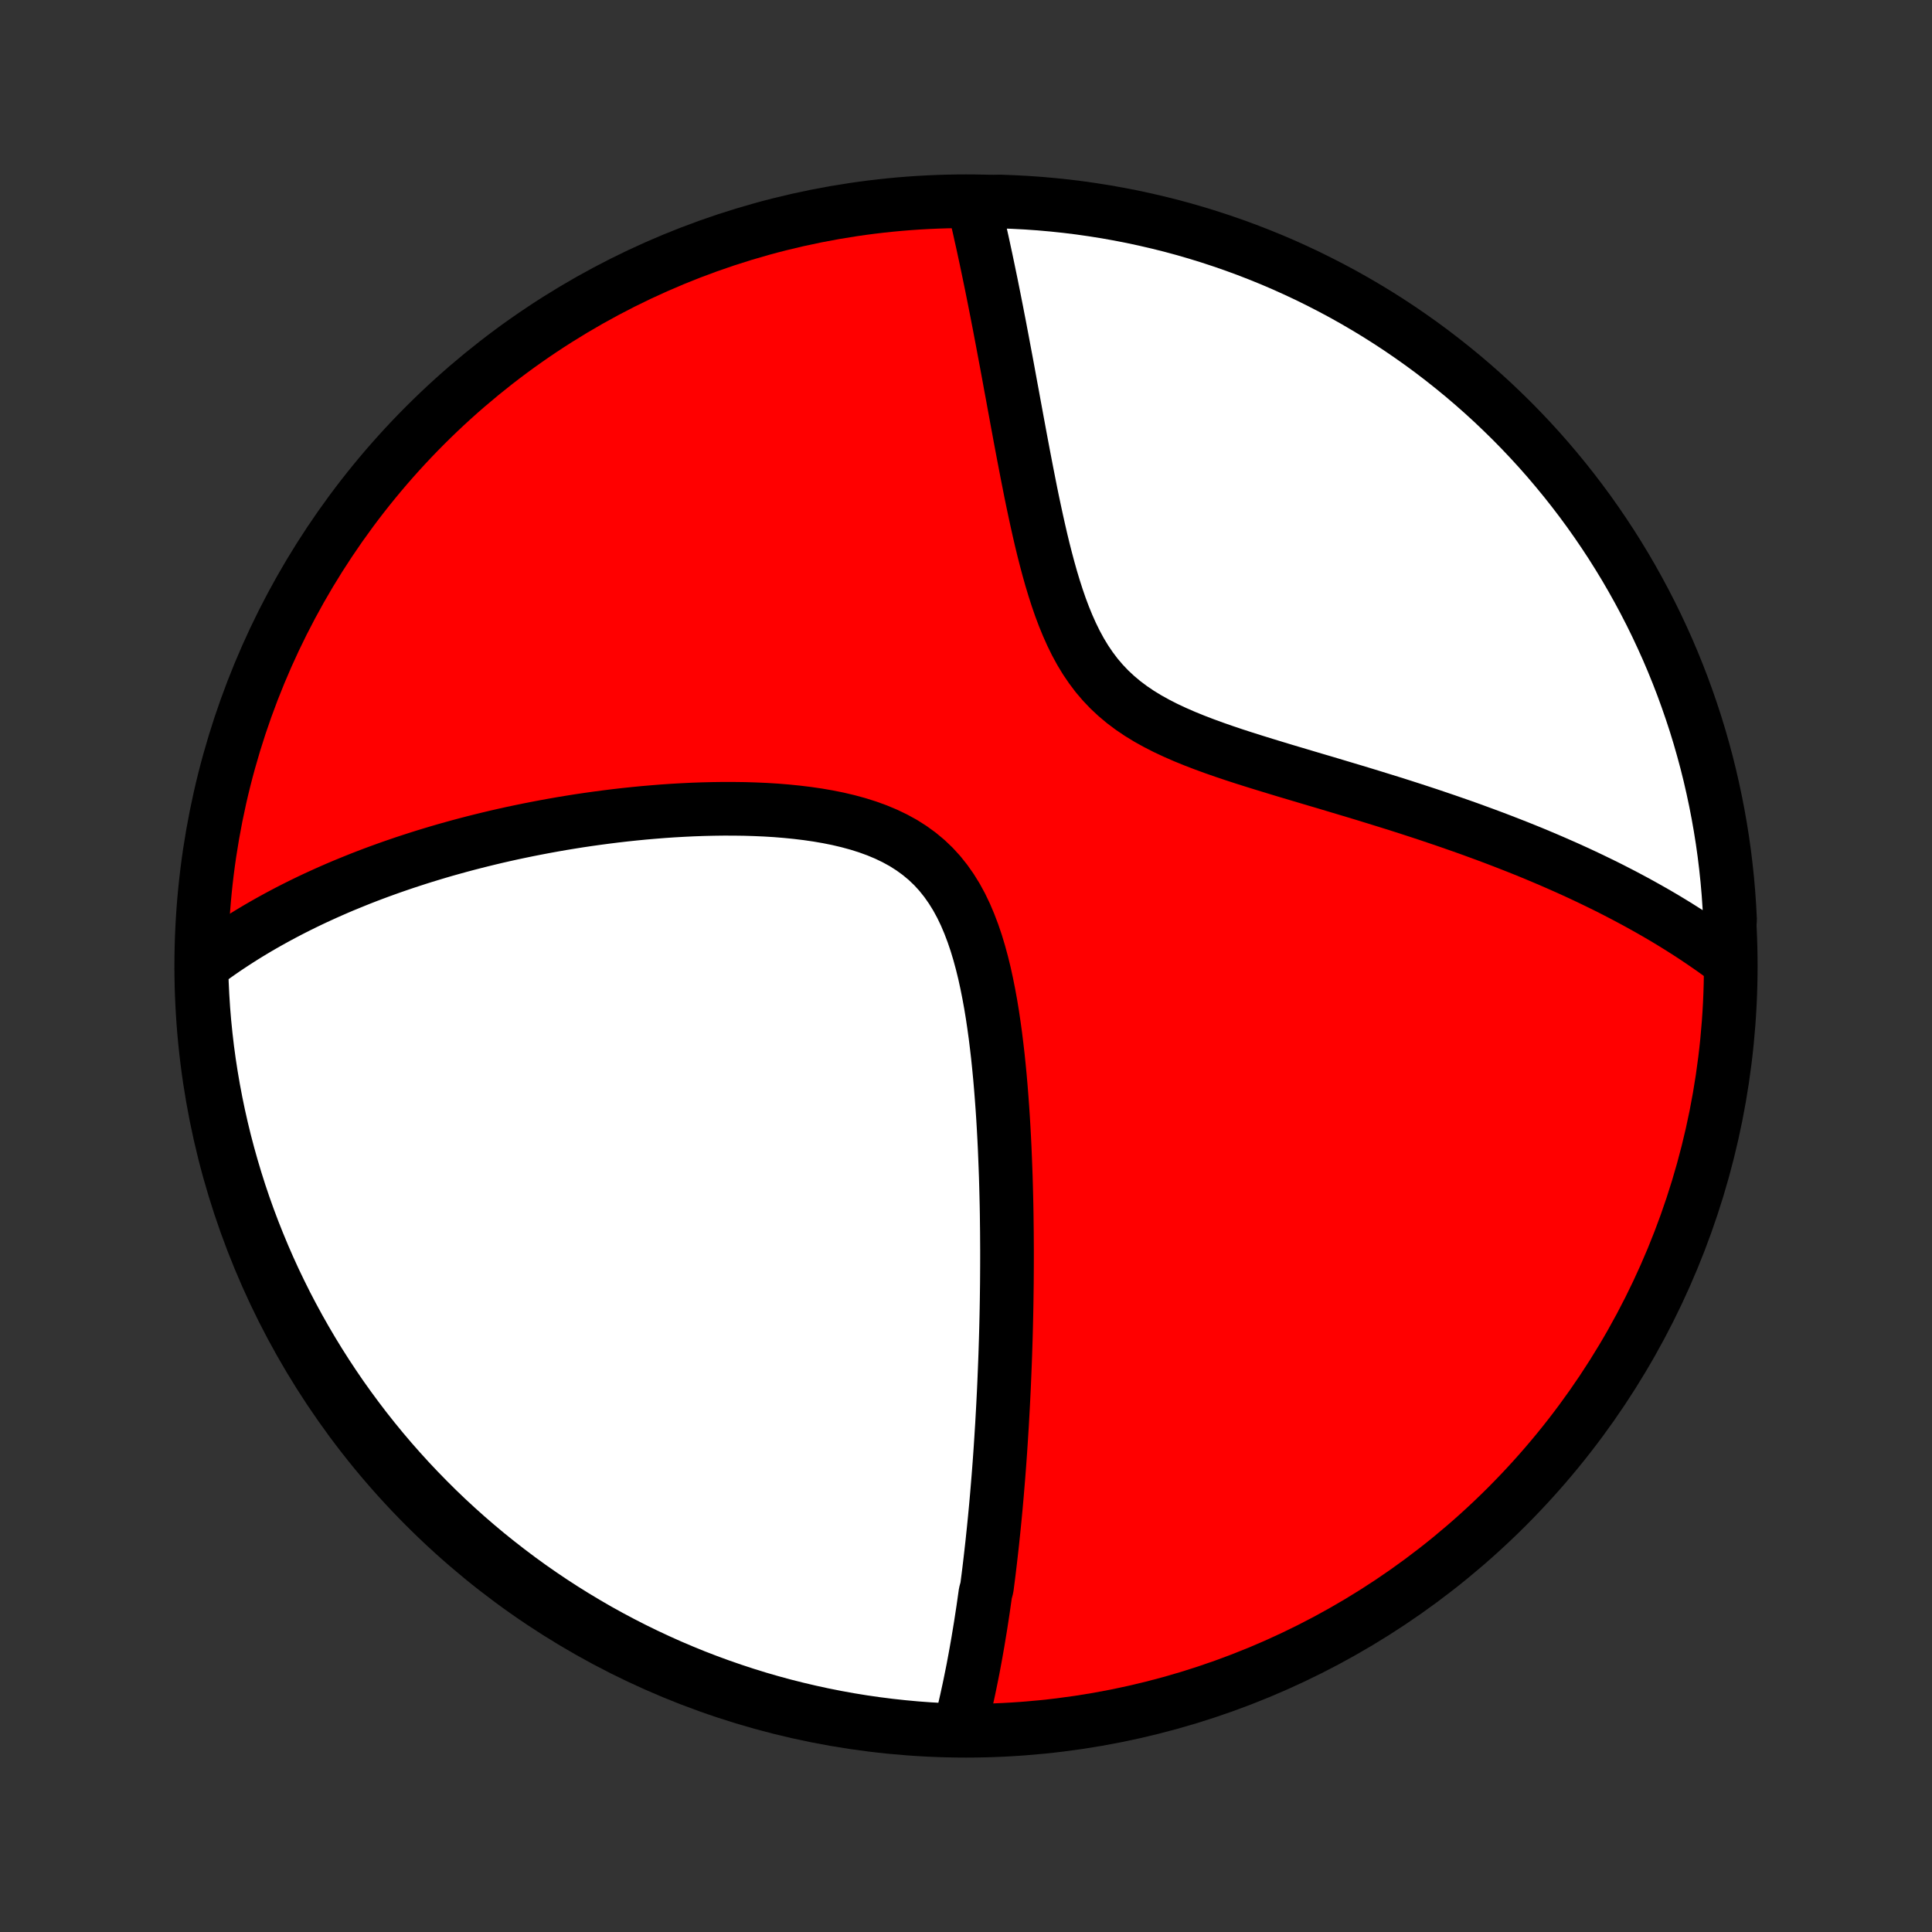 <?xml version="1.0" encoding="utf-8" standalone="no"?>
<!DOCTYPE svg PUBLIC "-//W3C//DTD SVG 1.1//EN"
  "http://www.w3.org/Graphics/SVG/1.1/DTD/svg11.dtd">
<!-- Created with matplotlib (http://matplotlib.org/) -->
<svg height="72pt" version="1.1" viewBox="0 0 72 72" width="72pt" xmlns="http://www.w3.org/2000/svg" xmlns:xlink="http://www.w3.org/1999/xlink">
 <rect x="0" y="0" width="72" height="72" fill="#333333" stroke="none"/>
 <defs>
  <style type="text/css">
*{stroke-linecap:butt;stroke-linejoin:round;}
  </style>
 </defs>
 <g id="figure_1">
  <g id="patch_1">
   <path d="
M0 72
L72 72
L72 0
L0 0
z
" style="fill:none;"/>
  </g>
  <g id="axes_1">
   <g id="PatchCollection_1">
    <defs>
     <path d="
M36 -7.5
C43.558 -7.5 50.808 -10.503 56.153 -15.848
C61.497 -21.192 64.5 -28.442 64.5 -36
C64.5 -43.558 61.497 -50.808 56.153 -56.153
C50.808 -61.497 43.558 -64.5 36 -64.5
C28.442 -64.5 21.192 -61.497 15.848 -56.153
C10.503 -50.808 7.5 -43.558 7.5 -36
C7.5 -28.442 10.503 -21.192 15.848 -15.848
C21.192 -10.503 28.442 -7.5 36 -7.5
z
" id="C0_0_a811fe30f3"/>
     <path d="
M35.783 -7.661
L35.833 -7.856
L35.881 -8.052
L35.928 -8.247
L35.973 -8.443
L36.018 -8.639
L36.061 -8.835
L36.104 -9.032
L36.145 -9.228
L36.185 -9.425
L36.225 -9.622
L36.264 -9.819
L36.301 -10.017
L36.338 -10.215
L36.374 -10.413
L36.409 -10.612
L36.444 -10.811
L36.477 -11.011
L36.51 -11.211
L36.543 -11.411
L36.574 -11.613
L36.605 -11.815
L36.636 -12.017
L36.665 -12.22
L36.694 -12.424
L36.723 -12.629
L36.779 -12.835
L36.805 -13.041
L36.832 -13.248
L36.858 -13.457
L36.883 -13.666
L36.908 -13.877
L36.932 -14.088
L36.956 -14.301
L36.98 -14.515
L37.002 -14.73
L37.025 -14.947
L37.047 -15.165
L37.069 -15.384
L37.09 -15.605
L37.111 -15.828
L37.131 -16.052
L37.151 -16.278
L37.17 -16.506
L37.189 -16.735
L37.208 -16.966
L37.226 -17.199
L37.244 -17.434
L37.261 -17.672
L37.278 -17.911
L37.294 -18.152
L37.31 -18.396
L37.325 -18.642
L37.341 -18.891
L37.355 -19.142
L37.369 -19.395
L37.383 -19.651
L37.396 -19.91
L37.409 -20.172
L37.421 -20.436
L37.432 -20.703
L37.443 -20.974
L37.454 -21.247
L37.464 -21.523
L37.473 -21.803
L37.482 -22.085
L37.49 -22.372
L37.497 -22.661
L37.504 -22.954
L37.51 -23.25
L37.515 -23.55
L37.519 -23.854
L37.523 -24.161
L37.525 -24.471
L37.527 -24.786
L37.528 -25.104
L37.528 -25.427
L37.526 -25.753
L37.524 -26.082
L37.52 -26.416
L37.516 -26.754
L37.51 -27.095
L37.502 -27.44
L37.493 -27.789
L37.483 -28.142
L37.47 -28.499
L37.456 -28.859
L37.441 -29.223
L37.423 -29.59
L37.403 -29.96
L37.381 -30.334
L37.356 -30.71
L37.328 -31.09
L37.298 -31.472
L37.265 -31.856
L37.228 -32.242
L37.188 -32.63
L37.143 -33.019
L37.095 -33.409
L37.041 -33.8
L36.983 -34.19
L36.919 -34.579
L36.848 -34.967
L36.771 -35.353
L36.687 -35.736
L36.594 -36.115
L36.492 -36.49
L36.381 -36.858
L36.258 -37.22
L36.124 -37.573
L35.978 -37.917
L35.818 -38.25
L35.643 -38.571
L35.452 -38.879
L35.246 -39.172
L35.024 -39.45
L34.785 -39.711
L34.529 -39.955
L34.257 -40.181
L33.969 -40.39
L33.667 -40.582
L33.35 -40.756
L33.021 -40.914
L32.681 -41.056
L32.331 -41.183
L31.972 -41.296
L31.605 -41.396
L31.232 -41.484
L30.854 -41.56
L30.471 -41.626
L30.085 -41.682
L29.697 -41.729
L29.308 -41.768
L28.918 -41.8
L28.527 -41.824
L28.137 -41.841
L27.748 -41.853
L27.361 -41.858
L26.976 -41.859
L26.592 -41.854
L26.211 -41.845
L25.834 -41.832
L25.459 -41.814
L25.087 -41.793
L24.719 -41.768
L24.355 -41.739
L23.995 -41.708
L23.638 -41.673
L23.286 -41.636
L22.938 -41.596
L22.594 -41.553
L22.254 -41.508
L21.918 -41.461
L21.587 -41.412
L21.26 -41.36
L20.937 -41.307
L20.618 -41.251
L20.304 -41.194
L19.994 -41.135
L19.688 -41.075
L19.387 -41.013
L19.089 -40.95
L18.795 -40.885
L18.506 -40.819
L18.22 -40.751
L17.938 -40.682
L17.66 -40.612
L17.386 -40.541
L17.116 -40.469
L16.849 -40.395
L16.585 -40.321
L16.325 -40.245
L16.069 -40.168
L15.816 -40.091
L15.566 -40.012
L15.319 -39.932
L15.075 -39.852
L14.835 -39.77
L14.597 -39.688
L14.362 -39.604
L14.13 -39.52
L13.901 -39.435
L13.675 -39.349
L13.451 -39.262
L13.229 -39.173
L13.011 -39.084
L12.794 -38.995
L12.58 -38.904
L12.369 -38.812
L12.159 -38.719
L11.952 -38.625
L11.747 -38.531
L11.544 -38.435
L11.343 -38.338
L11.144 -38.24
L10.947 -38.141
L10.752 -38.041
L10.558 -37.939
L10.367 -37.837
L10.177 -37.733
L9.988 -37.628
L9.802 -37.522
L9.617 -37.415
L9.434 -37.306
L9.252 -37.196
L9.071 -37.084
L8.893 -36.971
L8.715 -36.856
L8.539 -36.74
L8.365 -36.623
L8.191 -36.503
L8.019 -36.382
L7.849 -36.259
L7.679 -36.135
L7.511 -36.008
L7.507 -35.88
L7.522 -35.382
L7.546 -34.885
L7.578 -34.388
L7.619 -33.892
L7.669 -33.396
L7.727 -32.901
L7.794 -32.407
L7.87 -31.914
L7.954 -31.423
L8.047 -30.932
L8.148 -30.444
L8.258 -29.957
L8.376 -29.471
L8.503 -28.988
L8.638 -28.507
L8.781 -28.029
L8.932 -27.552
L9.092 -27.078
L9.26 -26.607
L9.436 -26.139
L9.621 -25.674
L9.813 -25.212
L10.013 -24.753
L10.221 -24.298
L10.438 -23.846
L10.661 -23.398
L10.893 -22.954
L11.132 -22.514
L11.379 -22.078
L11.633 -21.646
L11.895 -21.218
L12.164 -20.795
L12.44 -20.377
L12.723 -19.963
L13.014 -19.555
L13.312 -19.151
L13.616 -18.752
L13.927 -18.359
L14.245 -17.971
L14.57 -17.588
L14.901 -17.212
L15.239 -16.84
L15.583 -16.475
L15.933 -16.116
L16.289 -15.762
L16.651 -15.415
L17.02 -15.074
L17.393 -14.74
L17.773 -14.412
L18.158 -14.09
L18.549 -13.776
L18.945 -13.468
L19.346 -13.166
L19.752 -12.872
L20.163 -12.585
L20.579 -12.305
L21 -12.032
L21.425 -11.767
L21.855 -11.509
L22.288 -11.258
L22.727 -11.015
L23.169 -10.78
L23.615 -10.552
L24.065 -10.332
L24.518 -10.12
L24.975 -9.915
L25.436 -9.719
L25.899 -9.53
L26.366 -9.35
L26.835 -9.178
L27.308 -9.014
L27.783 -8.858
L28.26 -8.71
L28.74 -8.571
L29.222 -8.44
L29.706 -8.318
L30.192 -8.204
L30.68 -8.098
L31.17 -8.001
L31.661 -7.912
L32.153 -7.832
L32.646 -7.761
L33.141 -7.698
L33.636 -7.644
L34.132 -7.598
L34.629 -7.561
L35.126 -7.533
z
" id="C0_1_259aa8aeb6"/>
     <path d="
M64.341 -36.248
L64.17 -36.375
L63.997 -36.501
L63.822 -36.626
L63.644 -36.75
L63.465 -36.873
L63.283 -36.996
L63.1 -37.118
L62.914 -37.239
L62.725 -37.359
L62.535 -37.479
L62.342 -37.598
L62.146 -37.717
L61.948 -37.835
L61.748 -37.952
L61.544 -38.069
L61.338 -38.185
L61.13 -38.301
L60.918 -38.417
L60.703 -38.532
L60.486 -38.647
L60.265 -38.761
L60.041 -38.876
L59.815 -38.989
L59.584 -39.102
L59.351 -39.215
L59.114 -39.328
L58.873 -39.441
L58.629 -39.553
L58.382 -39.665
L58.13 -39.776
L57.875 -39.888
L57.616 -39.999
L57.353 -40.11
L57.087 -40.221
L56.816 -40.331
L56.541 -40.441
L56.261 -40.551
L55.978 -40.661
L55.69 -40.771
L55.398 -40.88
L55.101 -40.989
L54.801 -41.099
L54.495 -41.208
L54.185 -41.316
L53.871 -41.425
L53.552 -41.533
L53.229 -41.642
L52.901 -41.75
L52.569 -41.858
L52.233 -41.966
L51.892 -42.074
L51.547 -42.181
L51.198 -42.289
L50.844 -42.398
L50.487 -42.506
L50.126 -42.614
L49.762 -42.723
L49.395 -42.833
L49.024 -42.942
L48.651 -43.053
L48.275 -43.165
L47.898 -43.277
L47.519 -43.392
L47.139 -43.508
L46.758 -43.626
L46.378 -43.746
L45.999 -43.869
L45.621 -43.996
L45.246 -44.127
L44.874 -44.263
L44.507 -44.404
L44.146 -44.551
L43.791 -44.706
L43.444 -44.868
L43.107 -45.04
L42.78 -45.221
L42.464 -45.414
L42.162 -45.618
L41.873 -45.835
L41.599 -46.065
L41.339 -46.308
L41.095 -46.565
L40.866 -46.834
L40.653 -47.117
L40.453 -47.412
L40.268 -47.718
L40.096 -48.034
L39.936 -48.36
L39.787 -48.694
L39.648 -49.034
L39.518 -49.38
L39.397 -49.731
L39.283 -50.086
L39.175 -50.444
L39.074 -50.803
L38.978 -51.163
L38.886 -51.524
L38.799 -51.884
L38.716 -52.244
L38.636 -52.602
L38.559 -52.958
L38.484 -53.312
L38.412 -53.663
L38.343 -54.012
L38.275 -54.357
L38.209 -54.699
L38.144 -55.037
L38.081 -55.371
L38.019 -55.701
L37.959 -56.027
L37.899 -56.349
L37.841 -56.667
L37.783 -56.98
L37.727 -57.289
L37.67 -57.593
L37.615 -57.894
L37.561 -58.189
L37.507 -58.48
L37.453 -58.767
L37.4 -59.05
L37.348 -59.328
L37.296 -59.601
L37.245 -59.871
L37.193 -60.136
L37.143 -60.397
L37.092 -60.654
L37.042 -60.907
L36.992 -61.156
L36.943 -61.401
L36.893 -61.642
L36.844 -61.879
L36.795 -62.113
L36.747 -62.343
L36.698 -62.57
L36.65 -62.793
L36.602 -63.013
L36.553 -63.229
L36.506 -63.443
L36.458 -63.653
L36.41 -63.86
L36.362 -64.064
L36.315 -64.264
L36.764 -64.463
L37.262 -64.49
L37.758 -64.472
L38.255 -64.446
L38.75 -64.411
L39.245 -64.367
L39.738 -64.315
L40.231 -64.254
L40.722 -64.184
L41.212 -64.106
L41.7 -64.019
L42.187 -63.924
L42.671 -63.82
L43.154 -63.708
L43.634 -63.588
L44.112 -63.459
L44.588 -63.321
L45.061 -63.175
L45.531 -63.021
L45.998 -62.859
L46.462 -62.689
L46.923 -62.51
L47.381 -62.324
L47.836 -62.129
L48.286 -61.926
L48.733 -61.716
L49.176 -61.497
L49.615 -61.271
L50.05 -61.038
L50.481 -60.796
L50.907 -60.547
L51.329 -60.291
L51.746 -60.027
L52.158 -59.756
L52.565 -59.477
L52.967 -59.192
L53.364 -58.899
L53.756 -58.599
L54.142 -58.293
L54.523 -57.98
L54.898 -57.66
L55.268 -57.333
L55.632 -57
L55.989 -56.66
L56.341 -56.315
L56.686 -55.963
L57.025 -55.605
L57.358 -55.241
L57.684 -54.871
L58.003 -54.495
L58.316 -54.114
L58.622 -53.727
L58.921 -53.335
L59.213 -52.938
L59.498 -52.535
L59.776 -52.127
L60.047 -51.715
L60.31 -51.297
L60.566 -50.876
L60.814 -50.449
L61.055 -50.018
L61.288 -49.583
L61.514 -49.144
L61.732 -48.7
L61.941 -48.253
L62.144 -47.802
L62.338 -47.347
L62.524 -46.889
L62.702 -46.428
L62.871 -45.964
L63.033 -45.496
L63.187 -45.026
L63.332 -44.553
L63.468 -44.077
L63.597 -43.599
L63.717 -43.118
L63.828 -42.635
L63.931 -42.151
L64.026 -41.664
L64.112 -41.176
L64.19 -40.686
L64.259 -40.194
L64.319 -39.702
L64.371 -39.208
L64.414 -38.713
L64.448 -38.218
L64.474 -37.721
z
" id="C0_2_43e4790eb9"/>
    </defs>
    <g clip-path="url(#p1bffca34e9)">
     <use style="fill:#ff0000;stroke:#000000;stroke-width:2.0;" x="0.0" xlink:href="#C0_0_a811fe30f3" y="72.0"/>
    </g>
    <g clip-path="url(#p1bffca34e9)">
     <use style="fill:#ffffff;stroke:#000000;stroke-width:2.0;" x="0.0" xlink:href="#C0_1_259aa8aeb6" y="72.0"/>
    </g>
    <g clip-path="url(#p1bffca34e9)">
     <use style="fill:#ffffff;stroke:#000000;stroke-width:2.0;" x="0.0" xlink:href="#C0_2_43e4790eb9" y="72.0"/>
    </g>
   </g>
  </g>
 </g>
 <defs>
  <clipPath id="p1bffca34e9">
   <rect height="72.0" width="72.0" x="0.0" y="0.0"/>
  </clipPath>
 </defs>
</svg>
